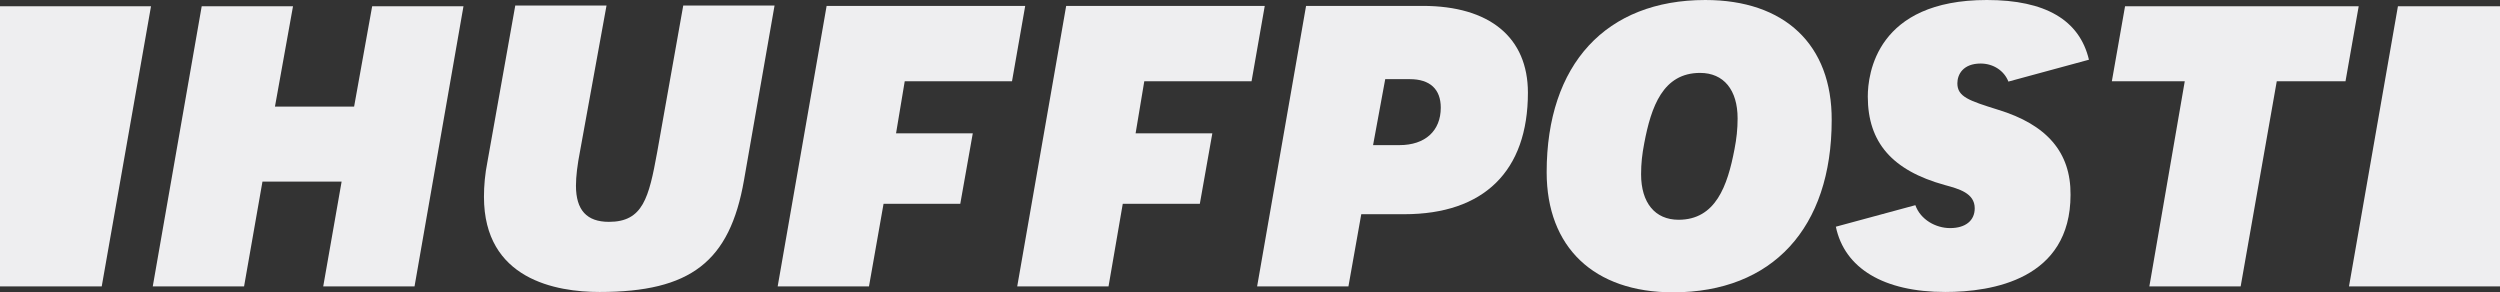 <?xml version="1.0" encoding="utf-8"?>
<!-- Generator: Adobe Illustrator 17.0.0, SVG Export Plug-In . SVG Version: 6.00 Build 0)  -->
<!DOCTYPE svg PUBLIC "-//W3C//DTD SVG 1.1//EN" "http://www.w3.org/Graphics/SVG/1.1/DTD/svg11.dtd">
<svg version="1.1" id="Layer_1" xmlns="http://www.w3.org/2000/svg" xmlns:xlink="http://www.w3.org/1999/xlink" x="0px" y="0px"
	 width="1000.14px" height="116.946px" viewBox="0 0 1000.14 116.946" enable-background="new 0 0 1000.14 116.946"
	 xml:space="preserve">
<rect x="0" y="0" width="1000.14" height="116.946" fill="#333333" stroke="none"/>
<g id="Layer_2" display="none">
	<rect y="437.5" display="inline" width="1000" height="125"/>
</g>
<g id="Layer_1_1_">
	<g>
		<g>
			<path fill="#EEEEF0" d="M129.306,114.584h36.528L185.417,2.501h-36.528l-7.222,40.139H110l7.222-40.139H80.694L61.111,114.584
				h36.528L105,72.64h31.667L129.306,114.584z"/>
		</g>
		<g>
			<path fill="#EEEEF0" d="M206.111,2.362L195,64.723c-0.972,4.861-1.389,9.583-1.389,14.028c0,33.056,28.889,38.056,46.25,38.056
				c36.389,0,52.083-12.083,57.778-44.722l12.222-69.861h-36.528l-10.417,58.611c-3.333,18.333-5.694,27.917-19.306,27.917
				c-8.889,0-13.194-4.722-13.194-14.444c0-3.75,0.556-8.333,1.667-14.028l10.556-58.056h-36.528L206.111,2.362L206.111,2.362z"/>
		</g>
		<g>
			<path fill="#EEEEF0" d="M502.917,114.584h36.528l5.139-28.889h17.222c31.806,0,49.444-17.222,49.444-48.611
				c0-22.083-15.278-34.722-42.083-34.722H522.5L502.917,114.584z M559.861,58.056h-10.556l4.861-26.389h9.861
				c8.056,0,12.361,4.028,12.361,11.389C576.389,52.362,570.139,58.056,559.861,58.056z"/>
		</g>
		<g>
			<path fill="#EEEEF0" d="M682.222,0.001c-39.722,0-63.472,25.694-63.472,68.889c0,30,18.889,48.056,50.556,48.056
				c39.722,0,63.472-25.694,63.472-68.889C732.917,17.917,714.028,0.001,682.222,0.001z M671.528,87.917
				c-9.444,0-15-6.806-15-18.194c0-4.306,0.417-8.056,1.25-12.361c2.778-14.722,7.5-28.194,22.361-28.194
				c9.444,0,15,6.806,15,18.194c0,4.306-0.417,8.056-1.25,12.361C691.111,74.306,686.389,87.917,671.528,87.917z"/>
		</g>
		<g>
			<path fill="#EEEEF0" d="M859.861,114.584h36.528l14.444-82.083h27.5l5.278-30h-93.472l-5.278,30h29.167L859.861,114.584z"/>
		</g>
		<path fill="#EEEEF0" d="M799.306,43.89c-11.528-3.611-16.25-5.139-16.25-10.556c0-3.611,2.361-7.917,9.306-7.917
			c5.139,0,9.444,2.917,11.111,7.222l32.222-8.75C831.945,8.056,818.334,0,794.862,0c-44.167,0-47.639,29.583-47.639,38.611
			c0,18.333,9.722,29.583,30.833,35.417C783.612,75.556,790,77.222,790,83.334c0,4.861-3.611,7.917-9.861,7.917
			c-5.694,0-11.806-3.333-13.889-9.167l-31.806,8.611c3.472,16.667,19.167,26.111,43.75,26.111c18.75,0,50.139-5,50.139-38.889
			C828.472,60.973,818.889,49.862,799.306,43.89z"/>
		<g>
			<path fill="#EEEEF0" d="M40.694,114.584L60.416,2.501H0v112.083H40.694z"/>
		</g>
		<g>
			<path fill="#EEEEF0" d="M959.306,2.501l-19.583,112.083h60.417V2.501H959.306z"/>
		</g>
		<polygon fill="#EEEEF0" points="330.694,2.362 311.111,114.584 347.639,114.584 353.472,81.529 384.167,81.529 389.167,53.334 
			358.472,53.334 361.944,32.501 404.861,32.501 410.139,2.362 		"/>
		<polygon fill="#EEEEF0" points="426.528,2.362 406.944,114.584 443.472,114.584 449.167,81.529 480,81.529 485,53.334 
			454.306,53.334 457.778,32.501 500.694,32.501 505.972,2.362 		"/>
	</g>
</g>
</svg>
